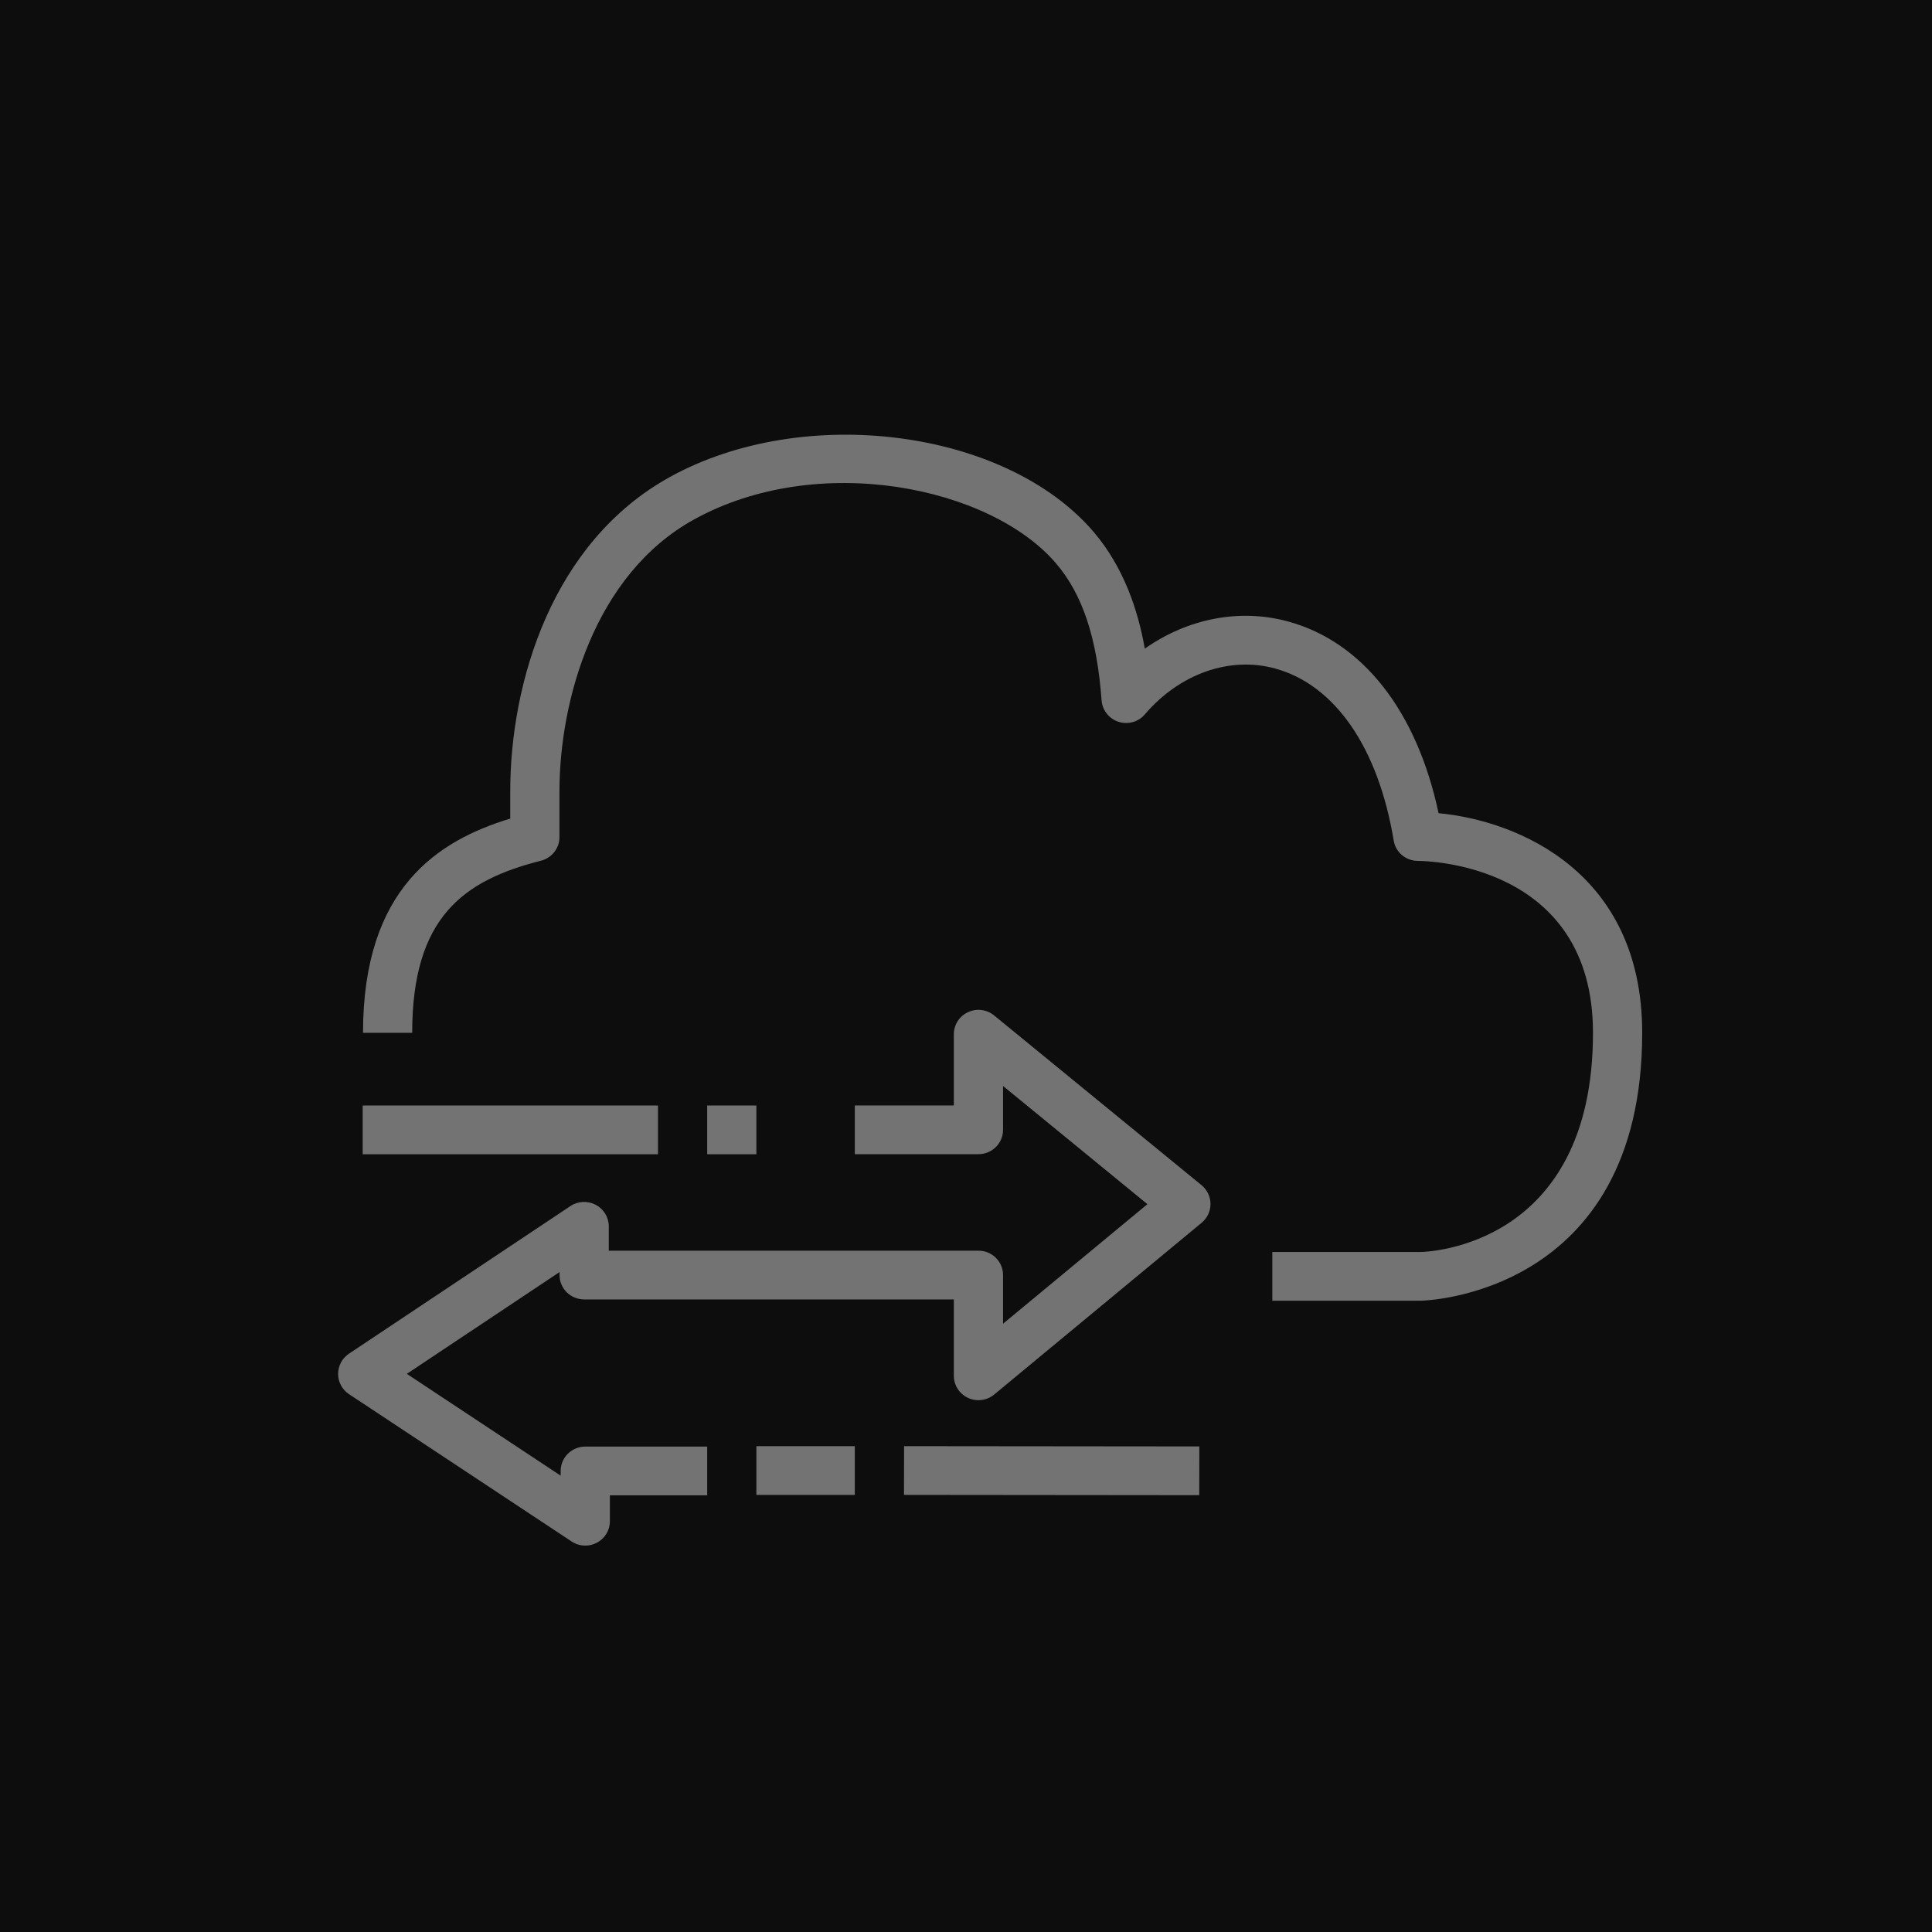 <?xml version="1.0" encoding="UTF-8"?>
<svg width="40px" height="40px" viewBox="0 0 40 40" version="1.1" xmlns="http://www.w3.org/2000/svg" xmlns:xlink="http://www.w3.org/1999/xlink">
    <title>Icon-Architecture/32/Arch_AWS-DataSync_32</title>
    <g id="Icon-Architecture/32/Arch_AWS-DataSync_32" stroke="none" stroke-width="1" fill="none" fill-rule="evenodd">
        <g id="Icon-Architecture-BG/32/Migration-Transfer" fill="rgb(13,13,13)">
            <rect id="Rectangle" x="0" y="0" width="40" height="40"></rect>
        </g>
        <path d="M29.784,16.836 C29.336,14.728 28.216,13.291 26.672,12.868 C25.661,12.591 24.589,12.807 23.702,13.429 C23.561,12.635 23.269,11.748 22.642,11.012 C20.823,8.884 16.643,8.343 13.867,9.877 C11.431,11.224 10.564,14.124 10.564,16.386 L10.564,16.948 C9.07,17.402 7.516,18.388 7.516,21.383 L8.534,21.383 C8.534,18.986 9.599,18.226 11.2,17.82 C11.425,17.763 11.583,17.562 11.583,17.332 L11.583,16.386 C11.583,14.5 12.311,11.893 14.364,10.758 C16.939,9.334 20.508,10.077 21.864,11.664 C22.412,12.305 22.713,13.207 22.807,14.5 C22.822,14.705 22.962,14.88 23.157,14.944 C23.358,15.008 23.571,14.946 23.704,14.789 C24.425,13.946 25.462,13.583 26.401,13.841 C27.64,14.181 28.535,15.478 28.855,17.402 C28.894,17.646 29.107,17.824 29.357,17.824 C29.506,17.824 32.981,17.865 32.981,21.383 C32.981,25.812 29.554,25.918 29.415,25.921 L26.342,25.921 L26.342,26.93 L29.419,26.93 C29.465,26.929 34,26.831 34,21.383 C34,18.07 31.446,16.993 29.784,16.836 L29.784,16.836 Z M20.583,21.024 C20.431,20.899 20.218,20.872 20.04,20.957 C19.862,21.039 19.748,21.217 19.748,21.413 L19.748,22.887 L17.698,22.887 L17.698,23.896 L20.258,23.896 C20.54,23.896 20.767,23.67 20.767,23.391 L20.767,22.484 L23.756,24.931 L20.767,27.406 L20.767,26.399 C20.767,26.119 20.54,25.894 20.258,25.894 L12.604,25.894 L12.604,25.39 C12.604,25.203 12.5,25.032 12.334,24.944 C12.166,24.856 11.964,24.866 11.809,24.971 L7.224,28.027 C7.084,28.121 7,28.278 7,28.447 C7,28.614 7.086,28.772 7.225,28.864 L11.835,31.915 C11.92,31.972 12.018,32 12.118,32 C12.2,32 12.283,31.981 12.357,31.94 C12.524,31.853 12.627,31.682 12.627,31.496 L12.627,30.959 L14.642,30.959 L14.642,29.95 L12.118,29.95 C11.837,29.95 11.608,30.175 11.608,30.454 L11.608,30.552 L8.423,28.444 L11.585,26.337 L11.585,26.399 C11.585,26.677 11.812,26.903 12.094,26.903 L19.748,26.903 L19.748,28.484 C19.748,28.681 19.863,28.858 20.042,28.942 C20.22,29.024 20.432,28.998 20.585,28.871 L24.88,25.315 C24.996,25.219 25.062,25.076 25.062,24.927 C25.062,24.777 24.994,24.635 24.878,24.539 L20.583,21.024 Z M15.66,30.95 L17.698,30.95 L17.698,29.941 L15.66,29.941 L15.66,30.95 Z M18.716,30.95 L24.829,30.956 L24.831,29.947 L18.718,29.941 L18.716,30.95 Z M7.509,23.898 L13.623,23.898 L13.623,22.889 L7.509,22.889 L7.509,23.898 Z M14.642,23.898 L15.66,23.898 L15.66,22.889 L14.642,22.889 L14.642,23.898 Z" id="AWS-DataSync_Icon_32_Squid" fill="rgb(115,115,115)"></path>
    </g>
</svg>